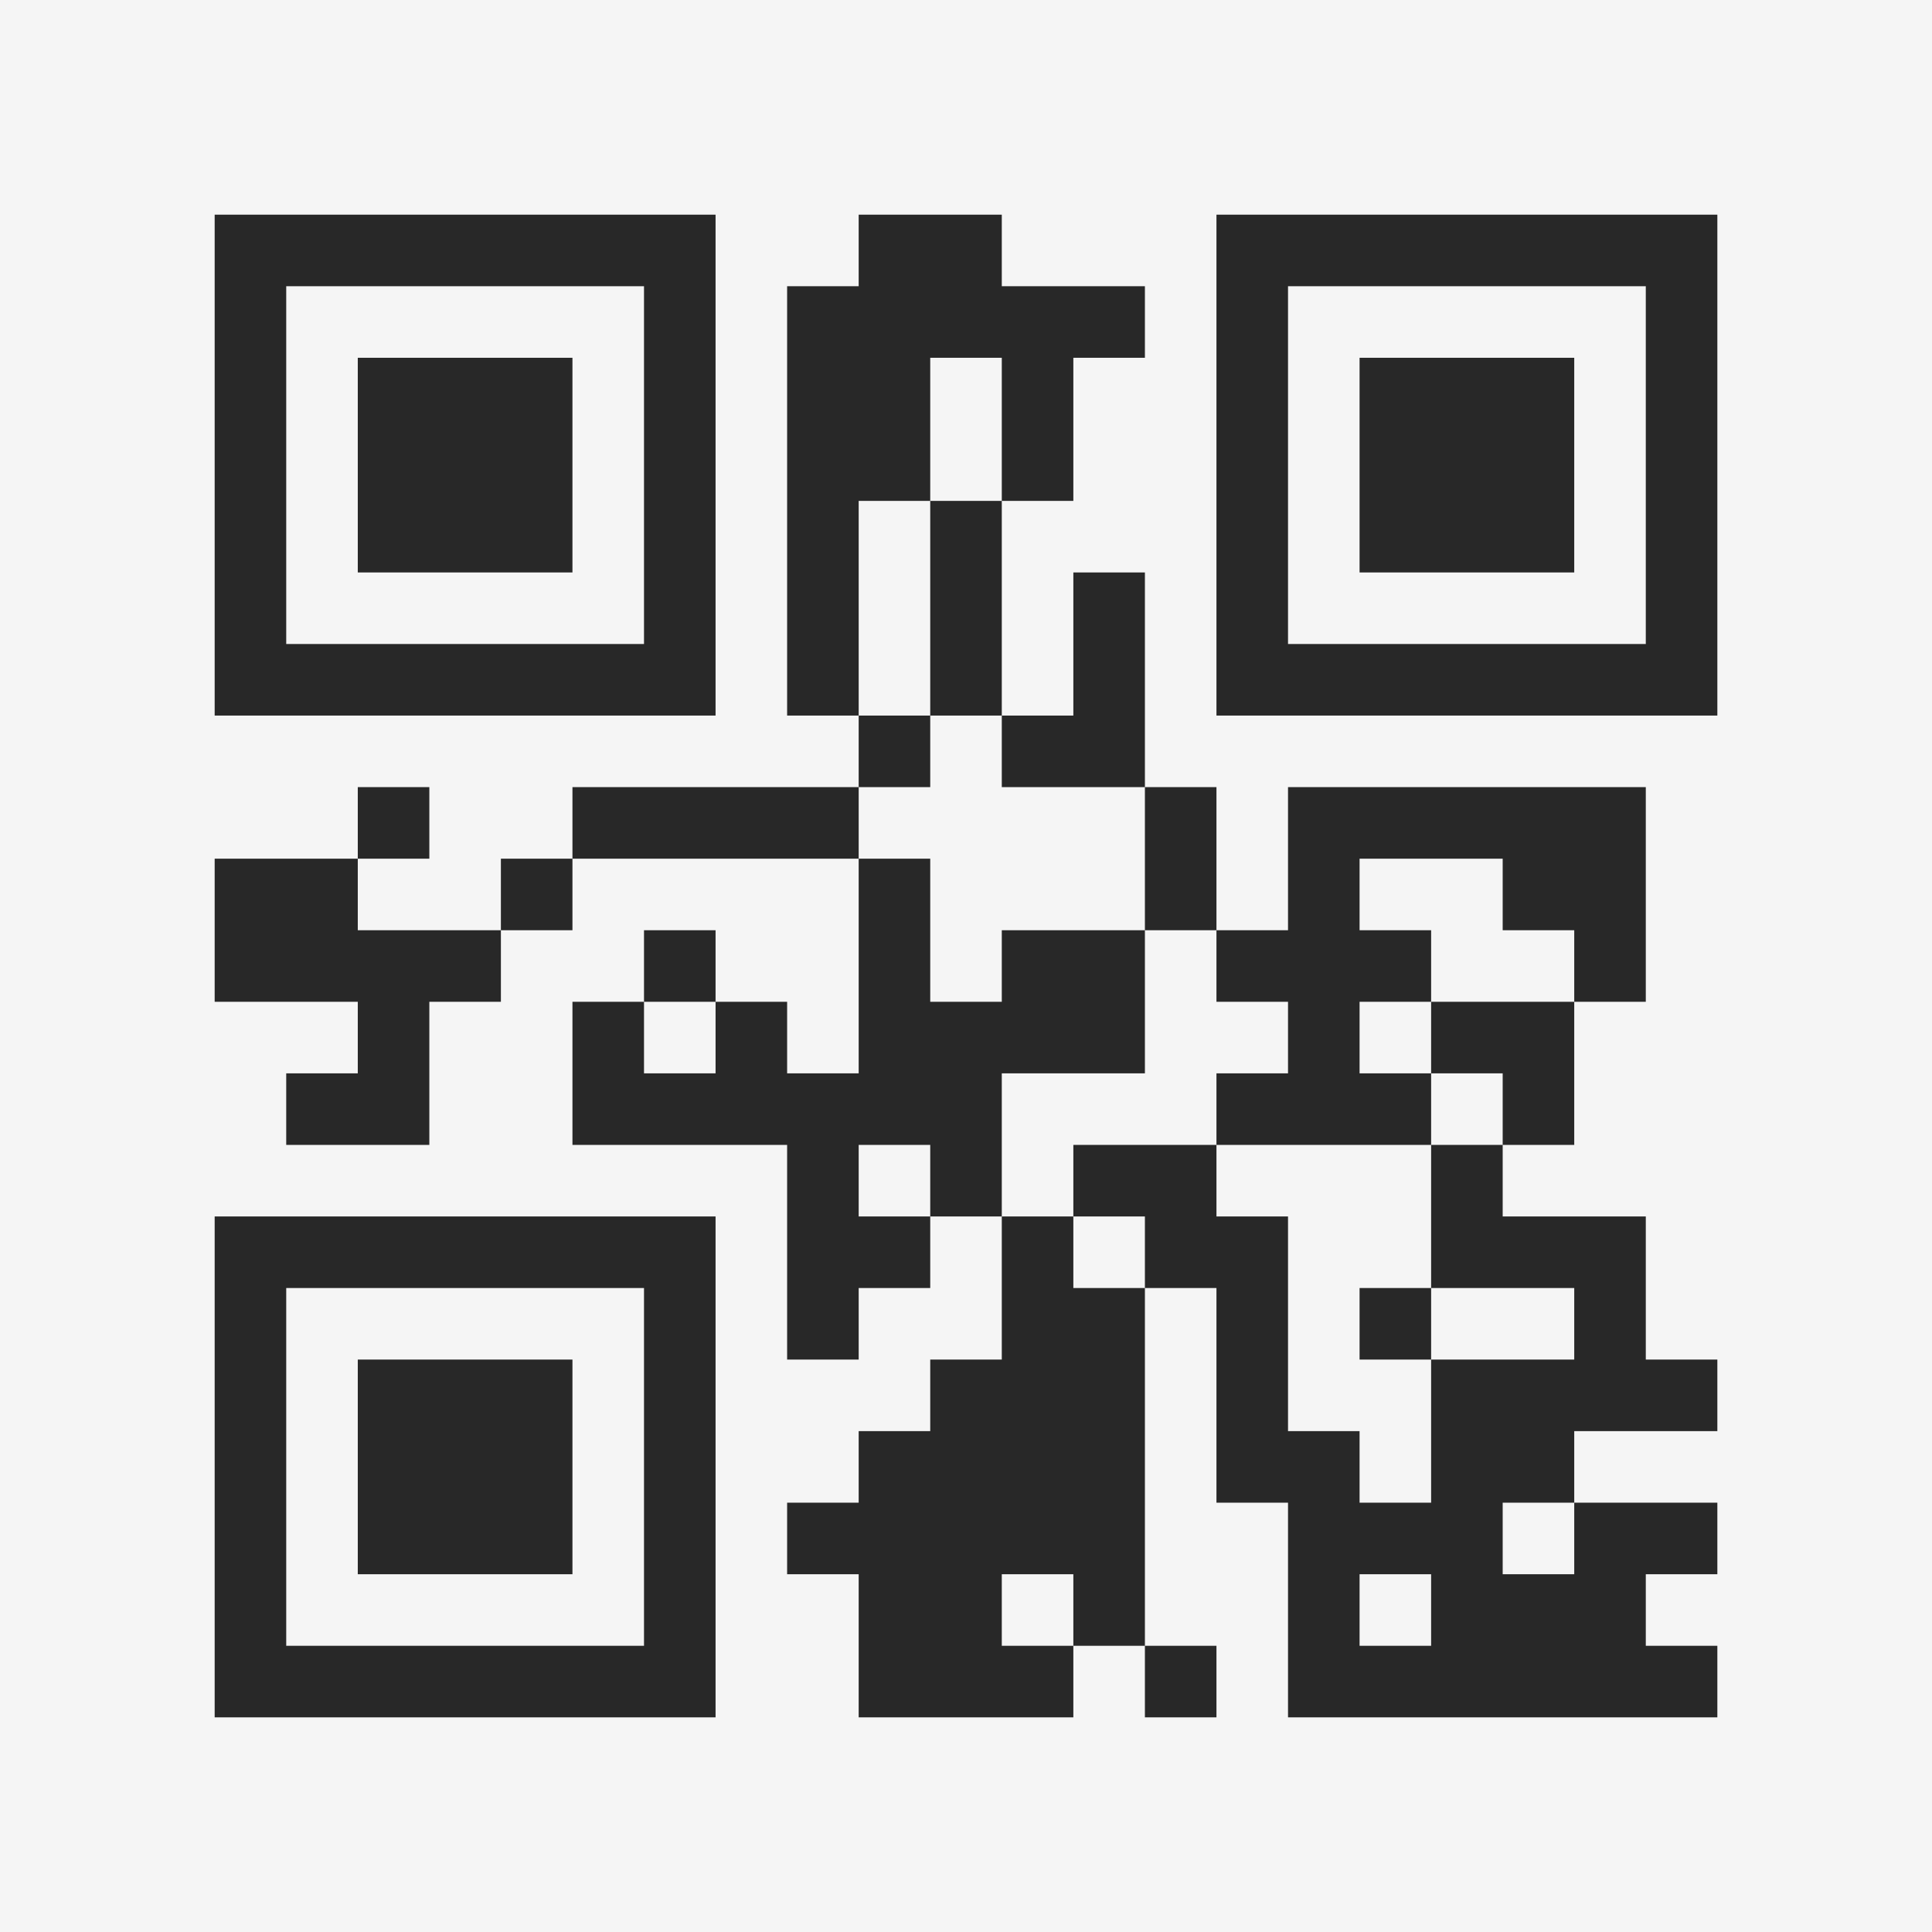 <?xml version="1.0" encoding="UTF-8"?>
<svg xmlns="http://www.w3.org/2000/svg" version="1.1" width="400" height="400" viewBox="0 0 400 400"><rect x="0" y="0" width="400" height="400" fill="#f5f5f5"/><g transform="scale(14.815)"><g transform="translate(3,3)"><path fill-rule="evenodd" d="M9 0L9 1L8 1L8 7L9 7L9 8L5 8L5 9L4 9L4 10L2 10L2 9L3 9L3 8L2 8L2 9L0 9L0 11L2 11L2 12L1 12L1 13L3 13L3 11L4 11L4 10L5 10L5 9L9 9L9 12L8 12L8 11L7 11L7 10L6 10L6 11L5 11L5 13L8 13L8 16L9 16L9 15L10 15L10 14L11 14L11 16L10 16L10 17L9 17L9 18L8 18L8 19L9 19L9 21L12 21L12 20L13 20L13 21L14 21L14 20L13 20L13 15L14 15L14 18L15 18L15 21L21 21L21 20L20 20L20 19L21 19L21 18L19 18L19 17L21 17L21 16L20 16L20 14L18 14L18 13L19 13L19 11L20 11L20 8L15 8L15 10L14 10L14 8L13 8L13 5L12 5L12 7L11 7L11 4L12 4L12 2L13 2L13 1L11 1L11 0ZM10 2L10 4L9 4L9 7L10 7L10 8L9 8L9 9L10 9L10 11L11 11L11 10L13 10L13 12L11 12L11 14L12 14L12 15L13 15L13 14L12 14L12 13L14 13L14 14L15 14L15 17L16 17L16 18L17 18L17 16L19 16L19 15L17 15L17 13L18 13L18 12L17 12L17 11L19 11L19 10L18 10L18 9L16 9L16 10L17 10L17 11L16 11L16 12L17 12L17 13L14 13L14 12L15 12L15 11L14 11L14 10L13 10L13 8L11 8L11 7L10 7L10 4L11 4L11 2ZM6 11L6 12L7 12L7 11ZM9 13L9 14L10 14L10 13ZM16 15L16 16L17 16L17 15ZM18 18L18 19L19 19L19 18ZM11 19L11 20L12 20L12 19ZM16 19L16 20L17 20L17 19ZM0 0L0 7L7 7L7 0ZM1 1L1 6L6 6L6 1ZM2 2L2 5L5 5L5 2ZM14 0L14 7L21 7L21 0ZM15 1L15 6L20 6L20 1ZM16 2L16 5L19 5L19 2ZM0 14L0 21L7 21L7 14ZM1 15L1 20L6 20L6 15ZM2 16L2 19L5 19L5 16Z" fill="#282828"/></g></g></svg>
